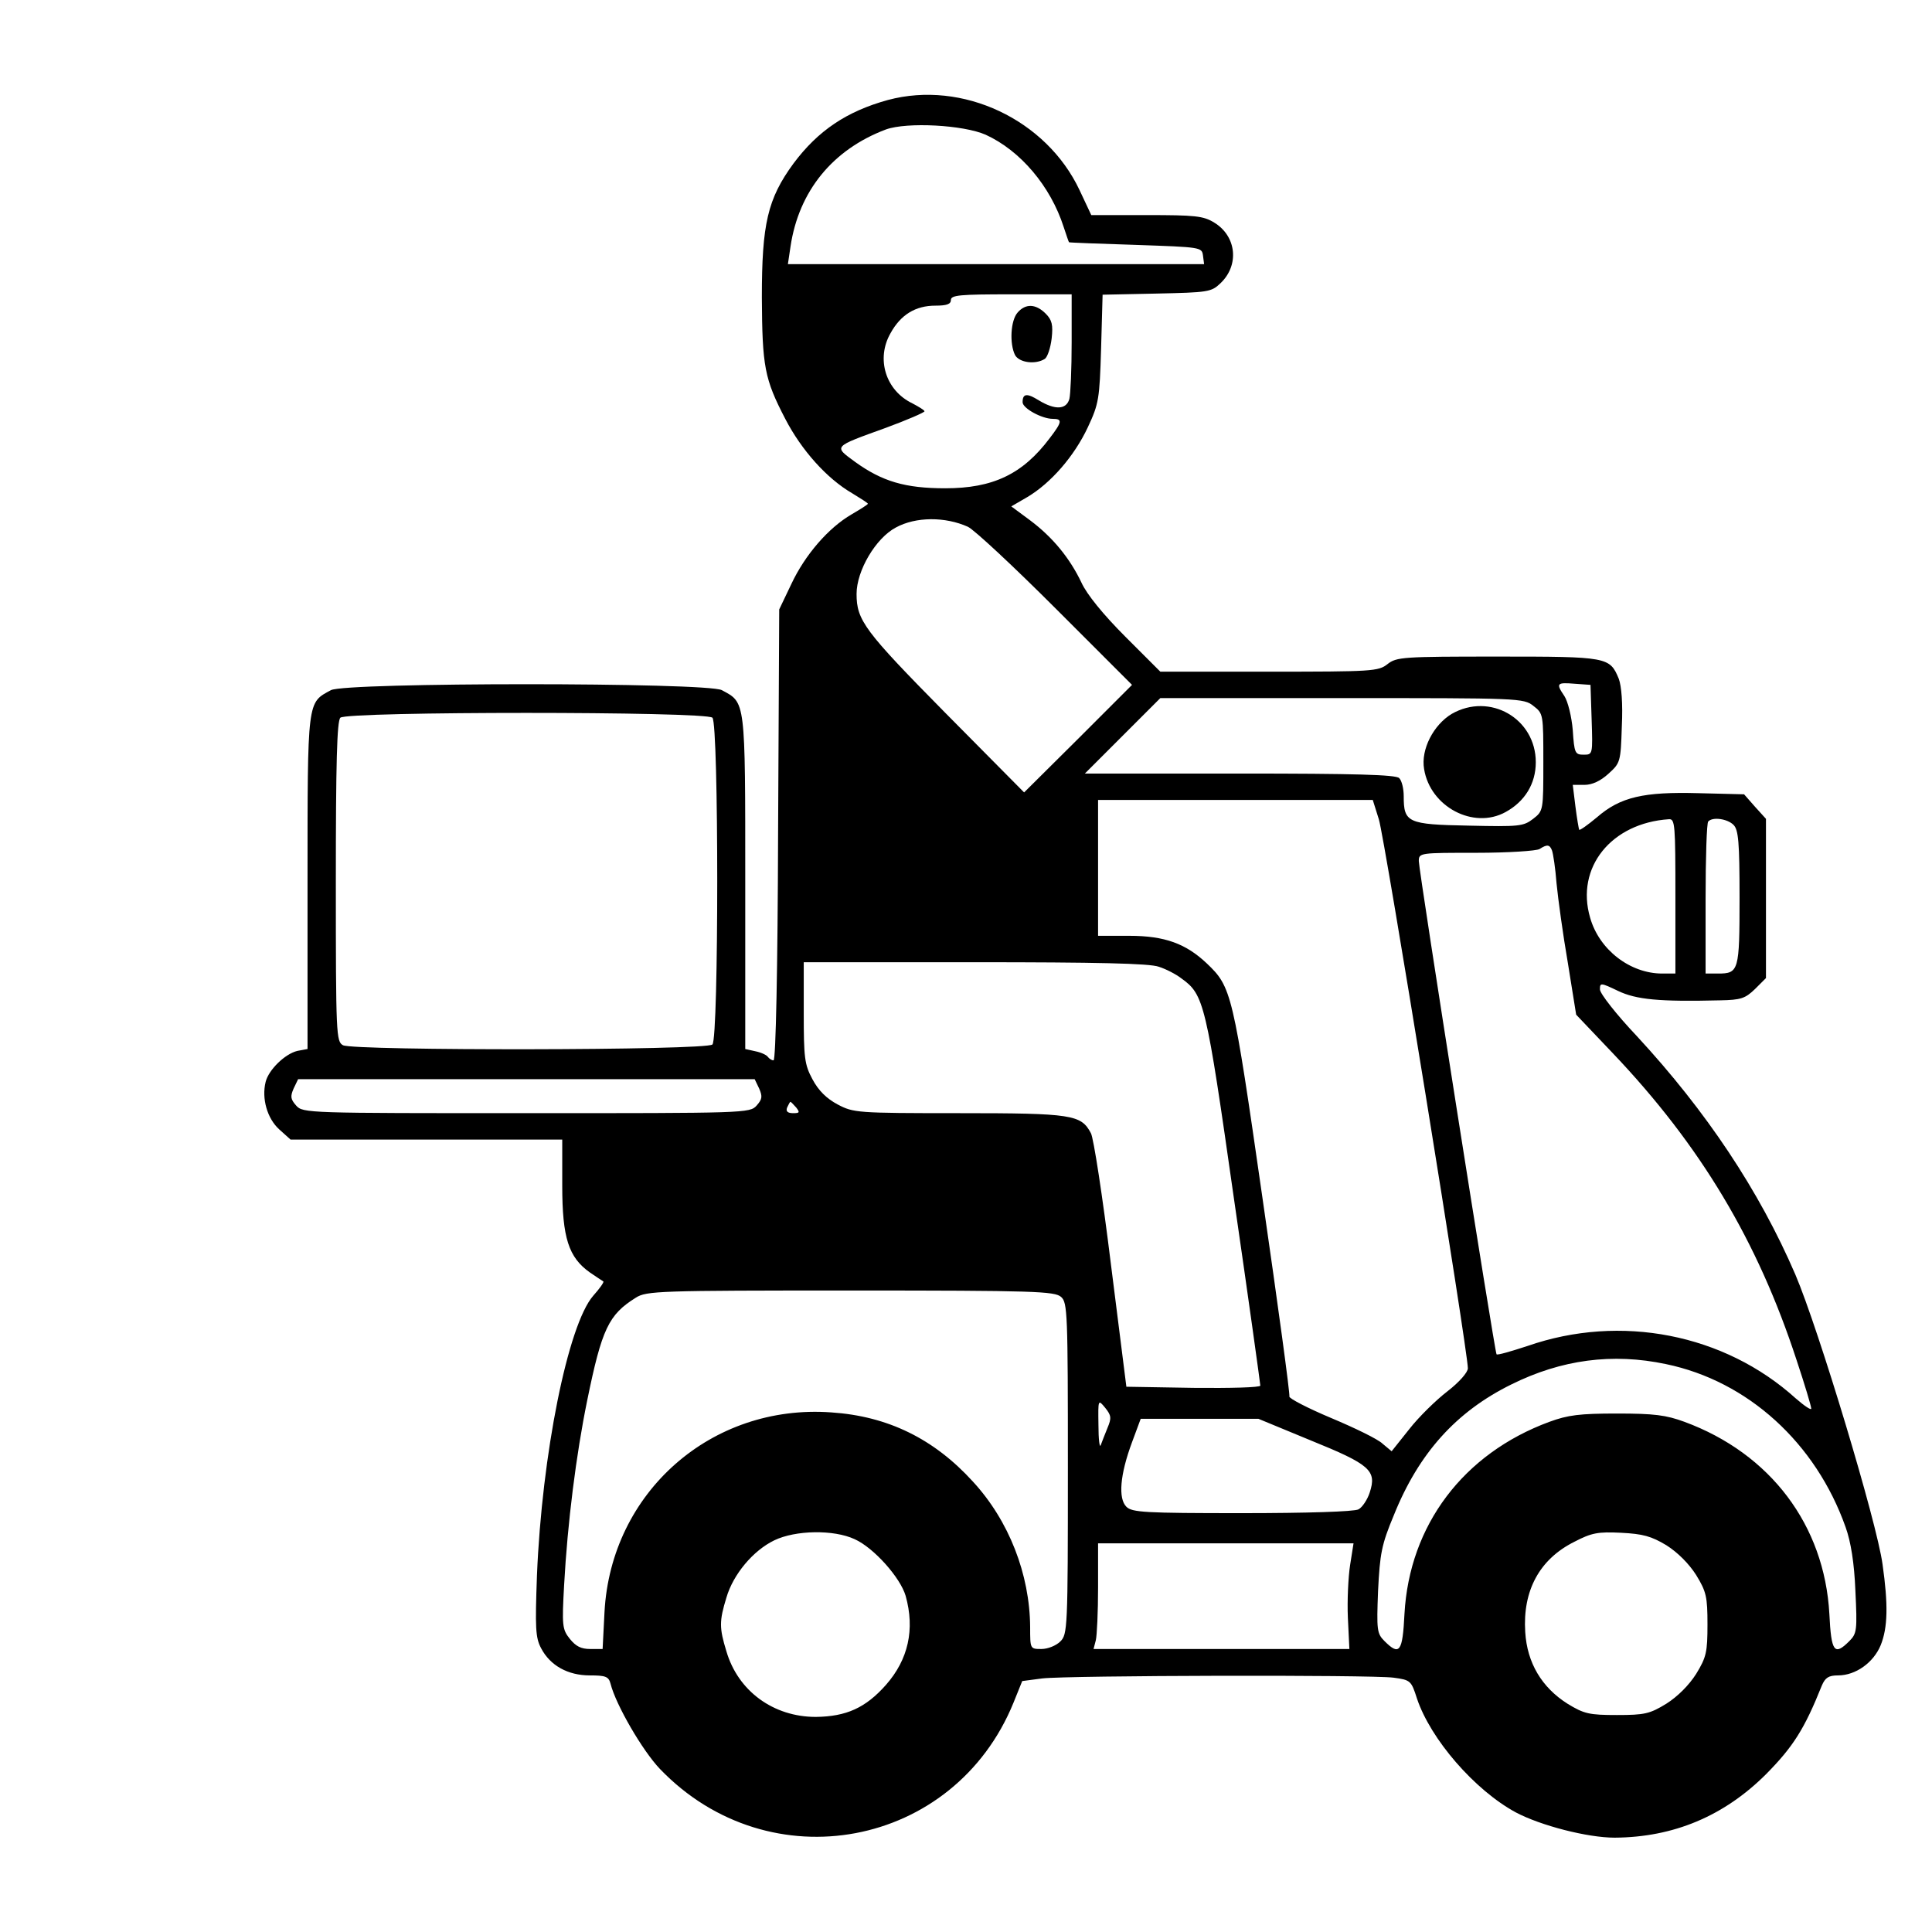 <?xml version="1.0" standalone="no"?>
<!DOCTYPE svg PUBLIC "-//W3C//DTD SVG 20010904//EN"
 "http://www.w3.org/TR/2001/REC-SVG-20010904/DTD/svg10.dtd">
<svg version="1.0" xmlns="http://www.w3.org/2000/svg"
 width="512pt" height="512pt" viewBox="0 0 512 512"
 preserveAspectRatio="xMidYMid meet">

<g transform="translate(0,512) scale(0.1,-0.1)"
fill="#000000" stroke="none">
<path d="M2353 4855 c-109 -30 -185 -81 -250 -168 -69 -94 -84 -161 -84 -355
1 -184 7 -216 62 -322 43 -83 110 -158 177 -197 23 -14 42 -26 42 -28 0 -2
-19 -14 -43 -28 -62 -36 -124 -108 -160 -185 l-32 -67 -3 -597 c-1 -351 -6
-598 -12 -598 -5 0 -11 4 -15 9 -3 5 -18 12 -33 15 l-27 6 0 443 c0 486 1 474
-62 508 -39 21 -997 21 -1036 0 -63 -34 -62 -22 -62 -508 l0 -443 -27 -5 c-33
-8 -76 -50 -84 -82 -11 -44 4 -97 36 -126 l30 -27 360 0 360 0 0 -122 c0 -139
17 -190 73 -230 18 -12 34 -23 36 -24 2 -2 -10 -19 -27 -38 -67 -77 -136 -421
-149 -741 -5 -139 -4 -165 11 -193 24 -46 71 -72 129 -72 42 0 50 -3 55 -22
14 -56 85 -178 131 -226 290 -302 780 -210 937 176 l23 57 53 7 c69 8 871 10
931 2 45 -6 47 -8 62 -55 36 -108 153 -243 262 -302 66 -35 190 -67 262 -67
156 1 290 57 402 169 71 72 101 119 147 234 9 21 18 27 43 27 47 0 94 34 113
80 19 47 20 108 5 214 -15 112 -170 625 -231 768 -96 223 -236 433 -420 632
-54 57 -98 113 -98 124 0 18 2 18 48 -4 48 -23 109 -29 270 -25 56 1 67 5 93
30 l29 29 0 211 0 211 -29 32 -29 33 -121 3 c-145 4 -207 -10 -269 -64 -24
-20 -45 -35 -47 -33 -1 2 -6 30 -10 62 l-7 57 31 0 c20 0 42 10 63 29 32 29
33 31 36 126 3 61 -1 107 -8 126 -24 58 -29 59 -321 59 -251 0 -268 -1 -292
-20 -24 -19 -40 -20 -314 -20 l-288 0 -93 93 c-58 58 -102 112 -116 143 -31
65 -76 120 -136 165 l-50 37 43 25 c62 37 124 108 160 185 29 62 31 75 35 208
l4 143 143 3 c136 3 145 4 169 27 51 48 43 125 -16 161 -29 18 -51 20 -180 20
l-146 0 -31 66 c-88 187 -310 292 -508 239z m259 -92 c92 -42 172 -136 207
-245 7 -21 13 -39 14 -40 1 -1 81 -4 177 -7 172 -6 175 -6 178 -28 l3 -23
-551 0 -552 0 7 47 c22 147 112 257 253 310 56 20 205 12 264 -14z m228 -550
c0 -71 -3 -138 -6 -150 -8 -29 -38 -30 -81 -4 -32 20 -43 18 -43 -5 0 -16 51
-44 80 -44 26 0 25 -8 -8 -51 -72 -96 -151 -133 -277 -133 -106 0 -167 18
-239 70 -57 42 -60 39 81 90 57 21 103 41 103 44 0 3 -15 12 -32 21 -71 34
-97 118 -58 186 27 49 66 73 119 73 30 0 41 4 41 15 0 13 24 15 160 15 l160 0
0 -127z m-275 -489 c17 -8 121 -105 233 -217 l202 -202 -143 -143 -143 -142
-210 212 c-213 216 -234 244 -234 314 0 62 51 148 104 176 53 29 131 29 191 2z
m1653 -511 c3 -92 3 -93 -21 -93 -23 0 -25 4 -29 65 -3 36 -13 76 -22 90 -23
34 -21 37 27 33 l42 -3 3 -92z m-154 36 c26 -20 26 -22 26 -149 0 -128 0 -129
-27 -150 -26 -20 -37 -21 -171 -18 -162 3 -172 8 -172 78 0 20 -5 41 -12 48
-9 9 -117 12 -422 12 l-411 0 100 100 100 100 481 0 c472 0 482 0 508 -21z
m-2176 -31 c17 -17 17 -849 0 -866 -16 -16 -949 -17 -979 -2 -18 10 -19 26
-19 433 0 316 3 426 12 435 17 17 969 17 986 0z m1766 -269 c15 -45 236 -1410
236 -1455 0 -11 -23 -37 -54 -61 -30 -23 -76 -68 -101 -100 l-47 -59 -24 20
c-12 12 -74 42 -136 68 -62 26 -112 52 -111 57 2 6 -30 241 -71 524 -79 549
-82 561 -148 624 -55 52 -111 73 -205 73 l-83 0 0 180 0 180 364 0 364 0 16
-51z m786 -204 l0 -205 -35 0 c-85 0 -167 63 -191 148 -39 133 56 251 209 261
16 1 17 -15 17 -204z m154 189 c13 -13 16 -45 16 -193 0 -194 -2 -201 -57
-201 l-33 0 0 198 c0 109 3 202 7 205 12 13 51 7 67 -9z m-481 -68 c3 -8 9
-47 12 -87 4 -41 17 -136 30 -211 l22 -137 97 -102 c233 -245 384 -498 487
-813 22 -66 39 -123 39 -129 0 -5 -18 7 -41 27 -189 171 -464 225 -711 139
-43 -14 -80 -25 -82 -22 -5 6 -206 1281 -206 1307 0 22 3 22 153 22 83 0 159
5 167 10 20 13 27 12 33 -4z m-1042 -308 c19 -6 46 -20 60 -31 60 -43 65 -64
139 -583 39 -268 70 -492 70 -496 0 -5 -80 -7 -177 -6 l-178 3 -41 325 c-22
179 -46 335 -53 347 -26 49 -49 53 -349 53 -272 0 -280 1 -322 23 -30 16 -51
37 -67 67 -21 39 -23 57 -23 177 l0 133 454 0 c320 0 463 -3 487 -12z m-1059
-323 c9 -21 8 -28 -7 -45 -18 -20 -30 -20 -610 -20 -580 0 -592 0 -610 20 -15
17 -16 24 -7 45 l12 25 605 0 605 0 12 -25z m98 -50 c10 -13 9 -15 -8 -15 -15
0 -20 5 -16 15 4 8 7 15 9 15 1 0 8 -7 15 -15z m702 -502 c17 -15 18 -42 18
-455 0 -425 -1 -439 -20 -458 -11 -11 -33 -20 -50 -20 -30 0 -30 0 -30 58 -1
140 -56 282 -152 386 -103 113 -225 173 -375 183 -318 23 -584 -212 -601 -529
l-5 -98 -33 0 c-24 0 -38 7 -54 27 -20 25 -21 35 -15 143 9 165 32 346 61 488
39 191 57 228 129 273 28 18 61 19 569 19 488 0 541 -2 558 -17z m1603 -178
c217 -45 397 -209 476 -432 14 -39 23 -95 26 -169 5 -104 4 -113 -16 -133 -40
-40 -48 -29 -53 72 -13 235 -156 425 -384 509 -49 18 -80 22 -179 22 -99 0
-130 -4 -179 -22 -228 -84 -371 -274 -384 -509 -5 -101 -13 -112 -53 -72 -20
20 -21 29 -17 133 5 99 9 122 42 201 66 164 165 274 311 346 133 66 268 84
410 54z m-1480 -169 c-7 -17 -15 -38 -18 -46 -3 -8 -6 16 -6 54 -1 68 -1 68
18 45 16 -20 17 -27 6 -53z m538 -33 c158 -64 176 -80 157 -138 -6 -19 -20
-40 -30 -45 -11 -6 -136 -10 -309 -10 -258 0 -291 2 -306 17 -22 22 -17 85 15
171 l23 62 156 0 156 0 138 -57z m-1208 -262 c51 -23 121 -102 135 -150 25
-89 7 -169 -52 -236 -54 -61 -105 -84 -186 -85 -112 0 -206 68 -237 174 -19
62 -19 80 0 142 18 62 71 125 127 152 56 27 157 29 213 3z m2151 -16 c30 -19
60 -49 79 -79 27 -44 30 -58 30 -131 0 -73 -3 -87 -30 -131 -19 -30 -49 -60
-79 -79 -44 -27 -58 -30 -131 -30 -73 0 -87 3 -131 30 -68 43 -107 108 -112
190 -7 110 38 193 130 239 46 24 63 27 124 24 58 -3 80 -9 120 -33z m-838 -52
c-5 -32 -8 -95 -6 -140 l4 -83 -339 0 -339 0 6 23 c3 12 6 75 6 140 l0 117
338 0 339 0 -9 -57z"/>
<path d="M2697 4292 c-19 -21 -22 -83 -7 -113 11 -20 54 -26 79 -10 7 5 15 29
18 54 4 36 1 49 -16 66 -26 26 -53 27 -74 3z"/>
<path d="M3847 3228 c-48 -29 -82 -94 -73 -146 16 -100 131 -161 216 -114 51
28 80 75 80 132 0 116 -122 186 -223 128z"/>
</g>
</svg>
